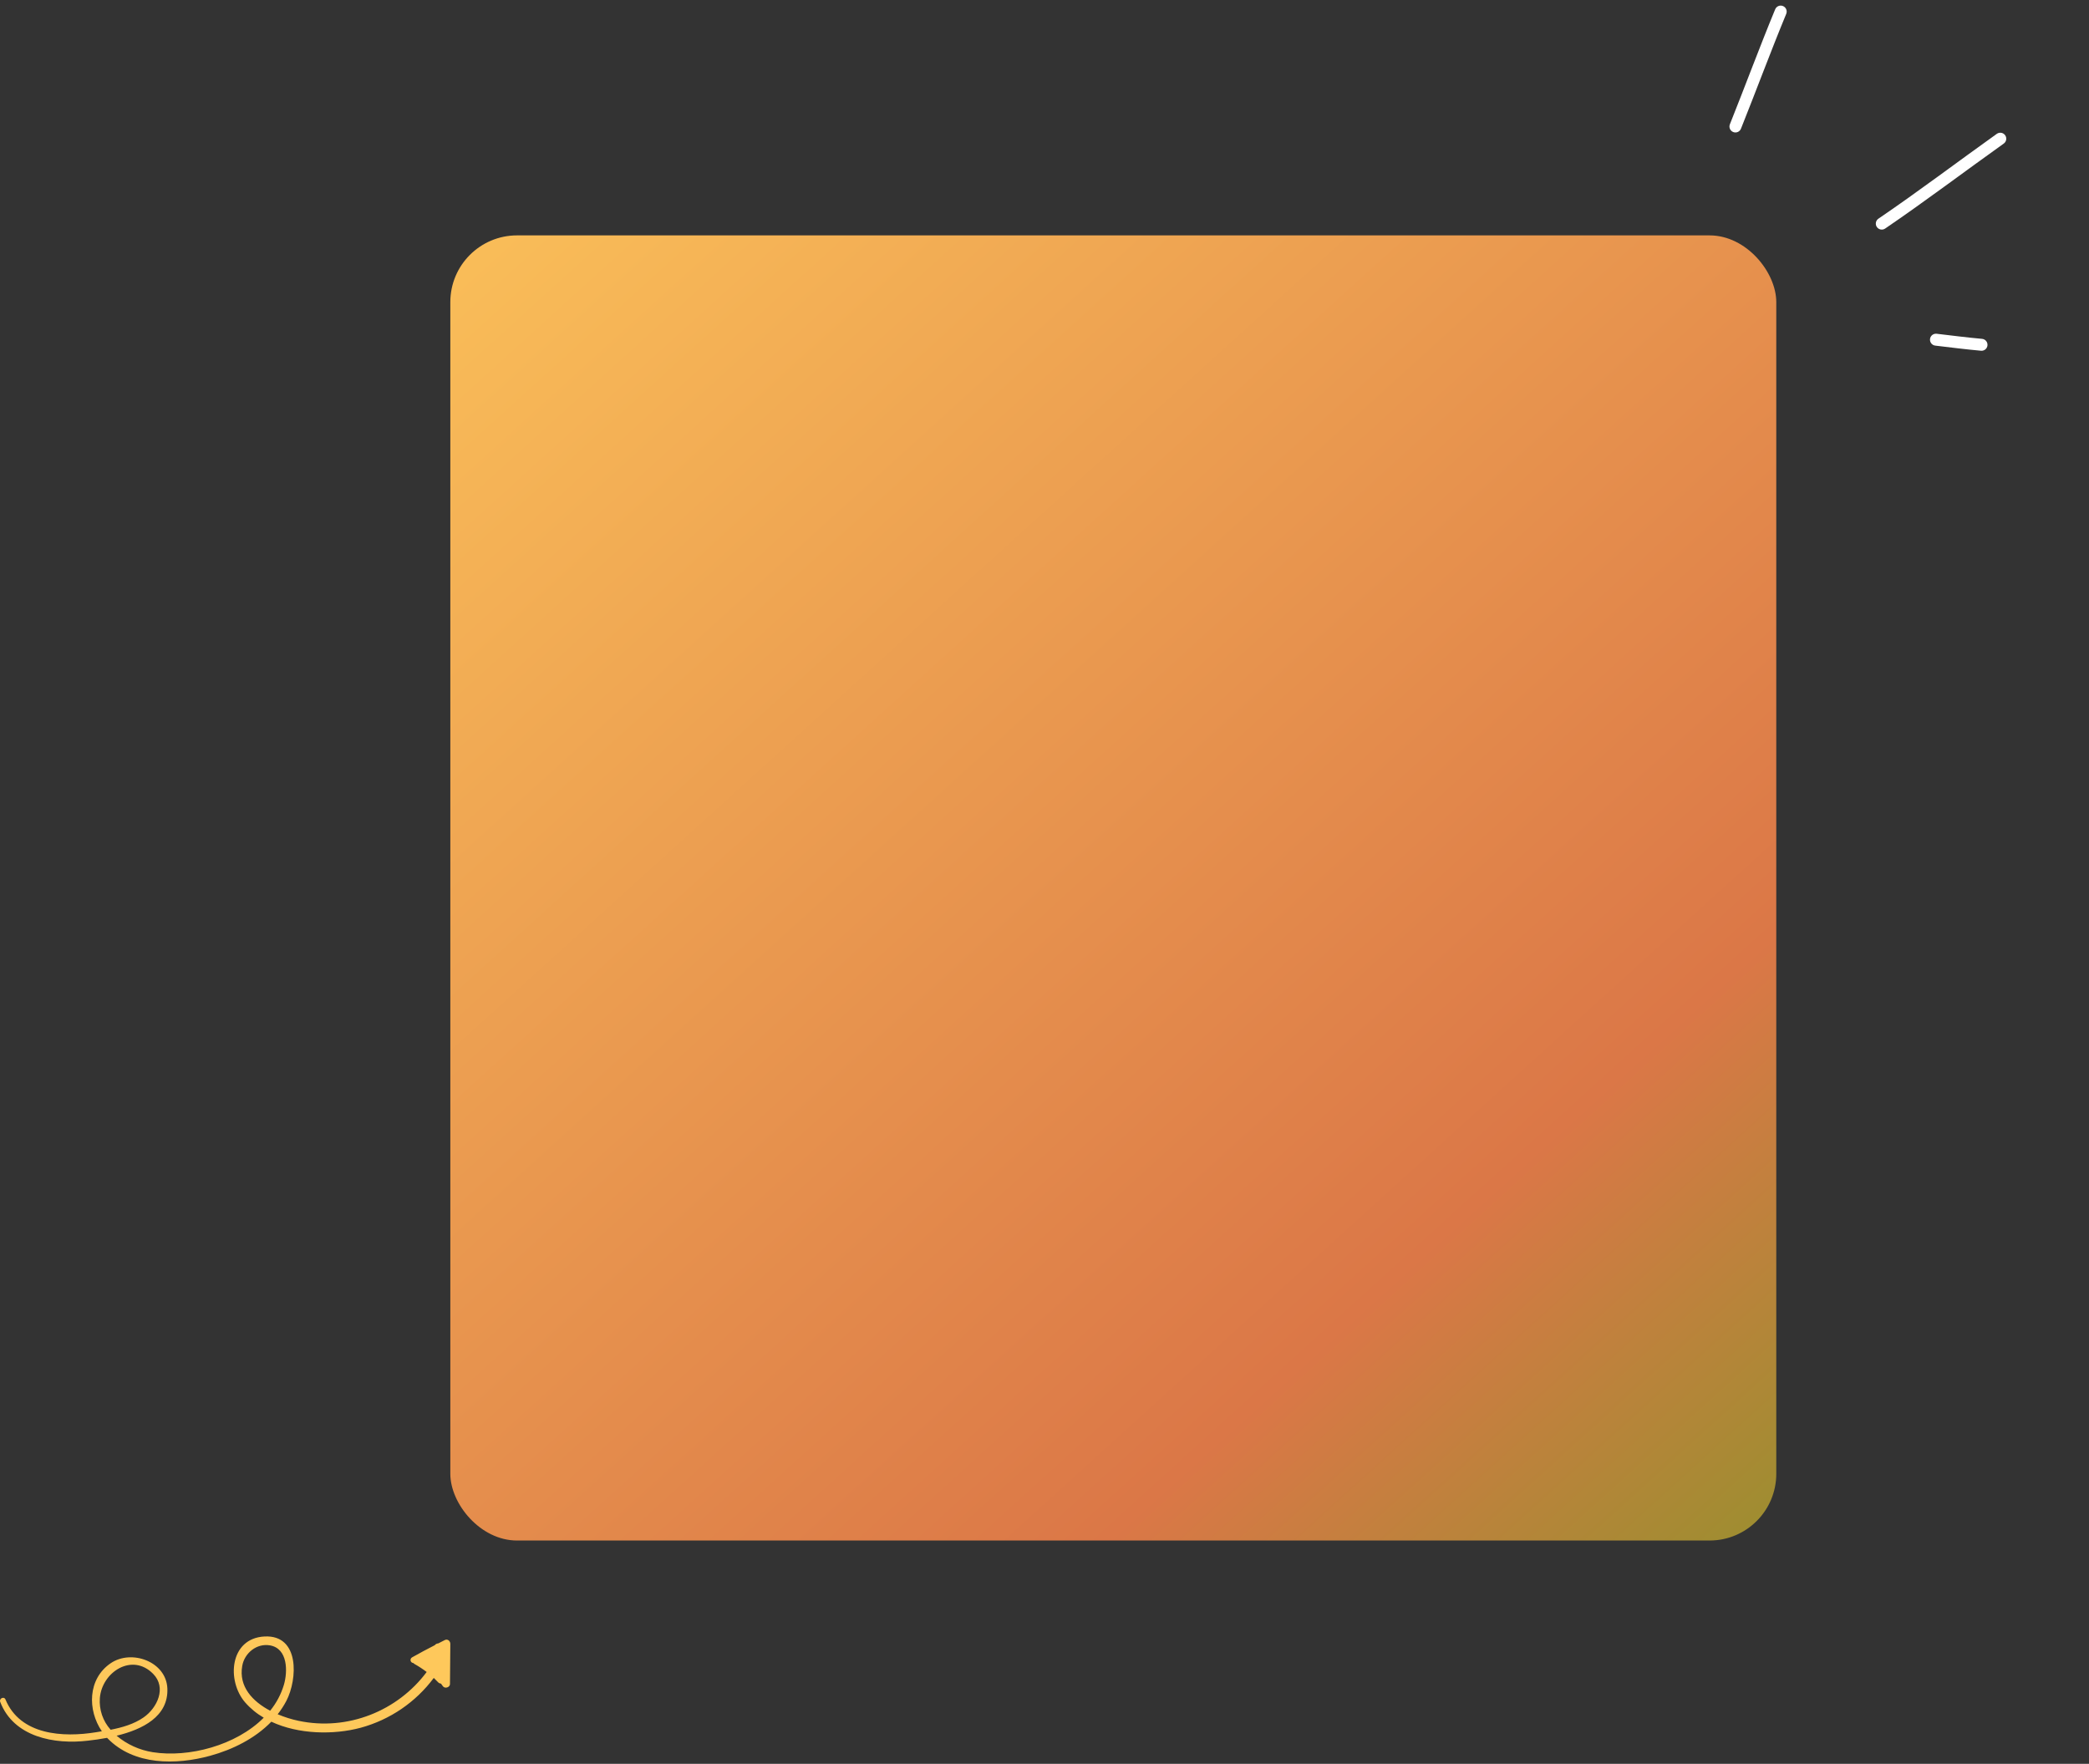 <svg width="501" height="423" viewBox="0 0 501 423" fill="none" xmlns="http://www.w3.org/2000/svg">
<rect x="0" y="0" width="501" height="423" fill="#333333" stroke="none"/>
<path d="M107.918 403.872C107.918 404.671 106.681 405.057 106.214 404.39C106.068 404.173 105.911 403.97 105.754 403.76C105.62 403.753 105.489 403.72 105.368 403.662C105.248 403.603 105.14 403.522 105.052 403.421C104.711 403.082 104.371 402.744 104.03 402.405C99.703 408.221 93.539 412.426 86.523 414.346C80.048 416.084 71.621 415.969 65.071 412.9C61.162 416.928 55.791 419.594 50.417 421.067C42.238 423.313 32.13 423.398 25.812 416.904L25.686 416.769C24.05 417.08 22.482 417.297 21.119 417.446C13.056 418.412 3.296 416.603 0.052 408.154C-0.265 407.327 0.968 406.741 1.312 407.571C4.874 416.145 15.125 416.718 23.062 415.424L24.425 415.197C20.956 410.115 21.017 402.645 26.544 398.878C31.537 395.47 39.856 398.462 40.139 404.905C40.435 411.68 34.141 414.763 27.966 416.264C30.44 418.341 33.438 419.706 36.635 420.214C45.285 421.569 56.612 418.605 63.251 411.941C61.573 410.968 60.066 409.729 58.79 408.272C54.298 403.086 55.065 392.886 63.442 392.462C71.938 392.032 71.362 402.74 68.683 407.896C68.088 409.031 67.388 410.108 66.594 411.115C68.205 411.796 69.878 412.322 71.59 412.686C83.391 415.186 95.367 410.315 102.329 400.979C101.402 400.274 100.428 399.633 99.412 399.061C99.31 399.005 99.222 398.927 99.153 398.834C98.995 398.828 98.844 398.77 98.721 398.671C98.599 398.572 98.512 398.436 98.474 398.283C98.435 398.131 98.448 397.97 98.509 397.825C98.57 397.68 98.676 397.559 98.812 397.479C100.605 396.463 102.421 395.497 104.265 394.552L104.35 394.464C104.545 394.257 104.815 394.135 105.1 394.125C105.627 393.854 106.156 393.584 106.688 393.316C107.369 392.977 108.007 393.573 108 394.234C107.976 397.449 107.939 400.66 107.918 403.872ZM34.441 411.87C37.743 409.566 39.989 404.739 36.737 401.433C31.684 396.277 24.445 400.999 23.948 407.232C23.843 408.607 24.018 409.988 24.463 411.294C24.908 412.6 25.614 413.803 26.538 414.831C29.339 414.279 32.144 413.472 34.441 411.87ZM68.087 404.051C69.027 400.86 69.044 395.355 64.761 394.596C61.561 394.031 58.626 396.449 58.095 399.519C57.212 404.519 60.61 408.052 64.791 410.268C66.287 408.429 67.407 406.317 68.087 404.051V404.051Z" fill="#FEC85B"/>
<path fill-rule="evenodd" clip-rule="evenodd" d="M464.127 82.885C467.794 83.32 471.417 83.784 475.094 84.113C475.885 84.186 476.579 83.608 476.65 82.822C476.724 82.031 476.14 81.334 475.354 81.263C471.698 80.933 468.105 80.475 464.464 80.041C463.677 79.949 462.966 80.511 462.873 81.29C462.781 82.077 463.34 82.793 464.127 82.885Z" fill="white"/>
<path fill-rule="evenodd" clip-rule="evenodd" d="M452.11 54.814C461.753 48.247 471.059 41.198 480.556 34.431C481.201 33.969 481.349 33.076 480.892 32.434C480.43 31.79 479.54 31.637 478.891 32.096C469.413 38.854 460.126 45.895 450.499 52.444C449.842 52.892 449.676 53.781 450.119 54.435C450.567 55.091 451.456 55.257 452.11 54.814Z" fill="white"/>
<path fill-rule="evenodd" clip-rule="evenodd" d="M417.532 30.864C421.201 21.709 424.619 12.437 428.389 3.323C428.687 2.593 428.34 1.757 427.613 1.455C426.881 1.149 426.042 1.501 425.74 2.228C421.968 11.355 418.544 20.637 414.875 29.805C414.582 30.538 414.937 31.372 415.67 31.664C416.407 31.96 417.237 31.602 417.532 30.864Z" fill="white"/>
<rect x="108" y="56.45" width="318" height="313" rx="16" fill="url(#paint0_linear_153_118)"/>
<defs>
<linearGradient id="paint0_linear_153_118" x1="90.5" y1="7.45" x2="669" y2="644.95" gradientUnits="userSpaceOnUse">
<stop stop-color="#FEC85B"/>
<stop offset="0.448" stop-color="#DB7747"/>
<stop offset="0.827" stop-color="#1CBD00"/>
</linearGradient>
</defs>
</svg>

